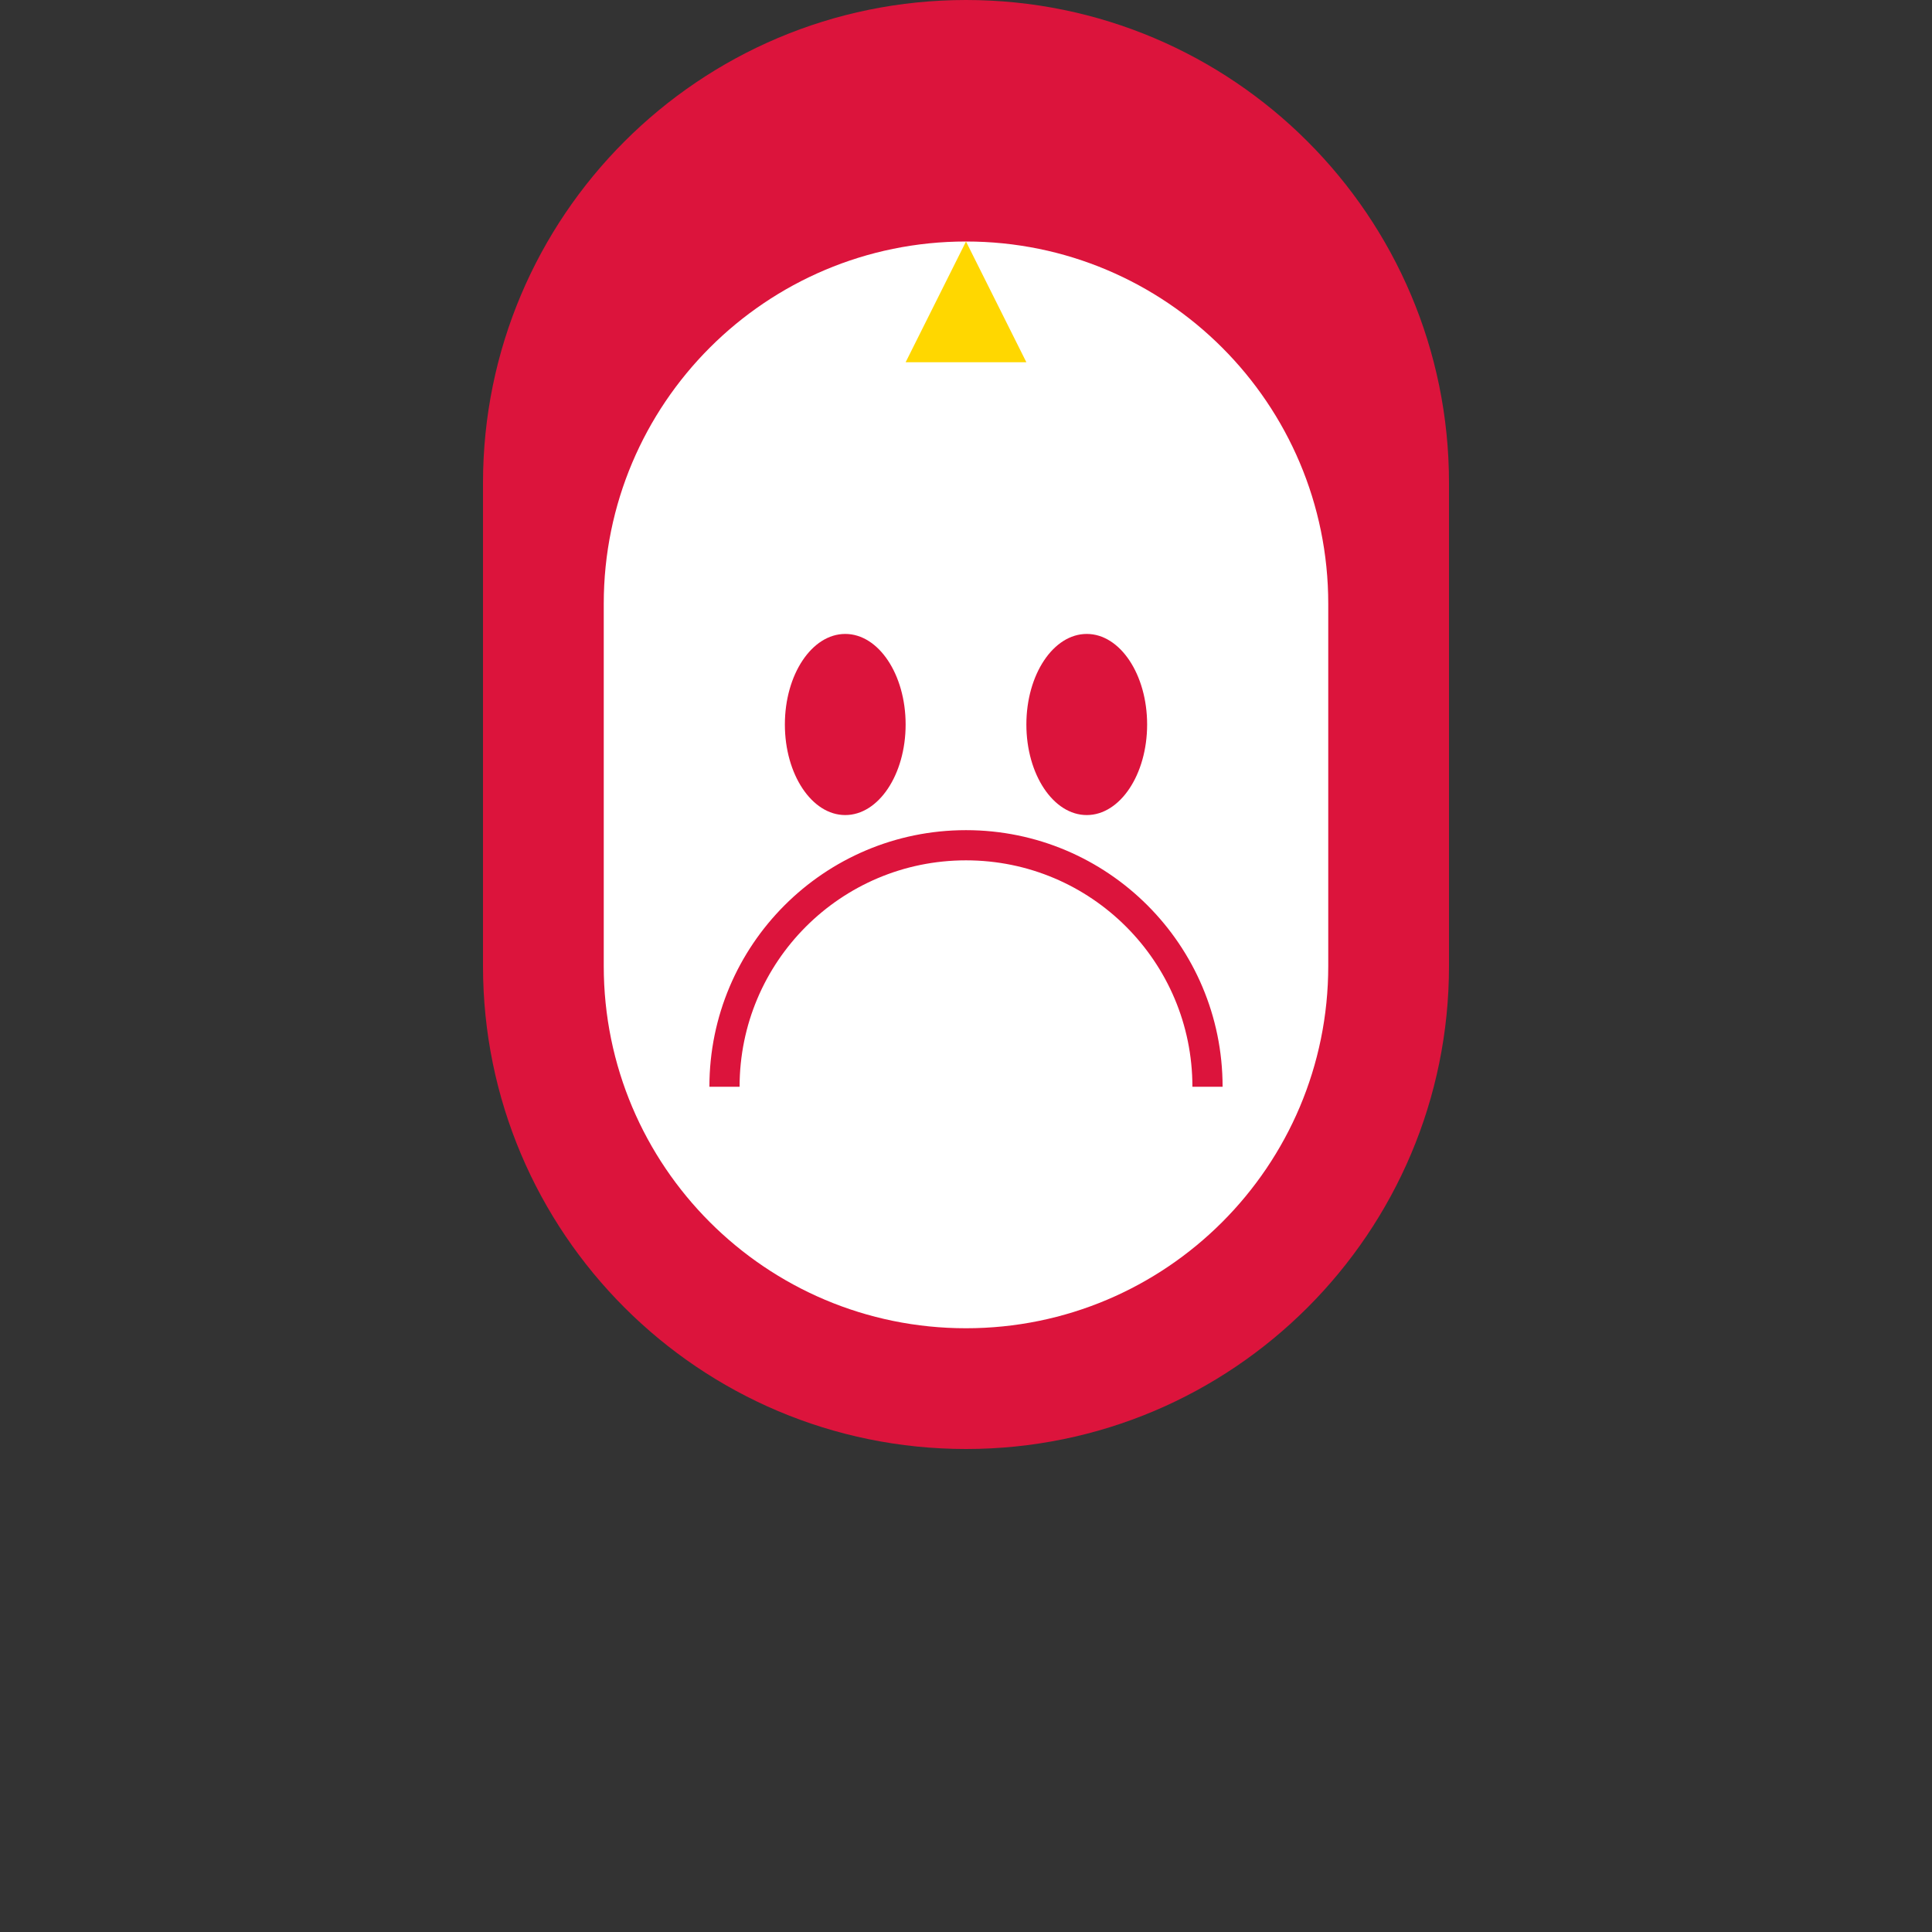 <svg viewBox="0 0 1024 1024" xmlns="http://www.w3.org/2000/svg" width="200" height="200">
  <rect x="0" y="0" width="1024" height="1024" fill="#333333" stroke="none"/>
  <path d="M256 256c0-141.385 114.615-256 256-256s256 114.615 256 256v256c0 141.385-114.615 256-256 256s-256-114.615-256-256V256z" fill="#DC143C"/>
  <path d="M320 320c0-106.039 85.961-192 192-192s192 85.961 192 192v192c0 106.039-85.961 192-192 192s-192-85.961-192-192V320z" fill="#FFFFFF"/>
  <ellipse cx="448" cy="384" rx="32" ry="48" fill="#DC143C"/>
  <ellipse cx="576" cy="384" rx="32" ry="48" fill="#DC143C"/>
  <path d="M384 576c0-70.692 57.308-128 128-128s128 57.308 128 128" stroke="#DC143C" stroke-width="16" fill="none"/>
  <path d="M512 128l-32 64h64l-32-64z" fill="#FFD700"/>
</svg>